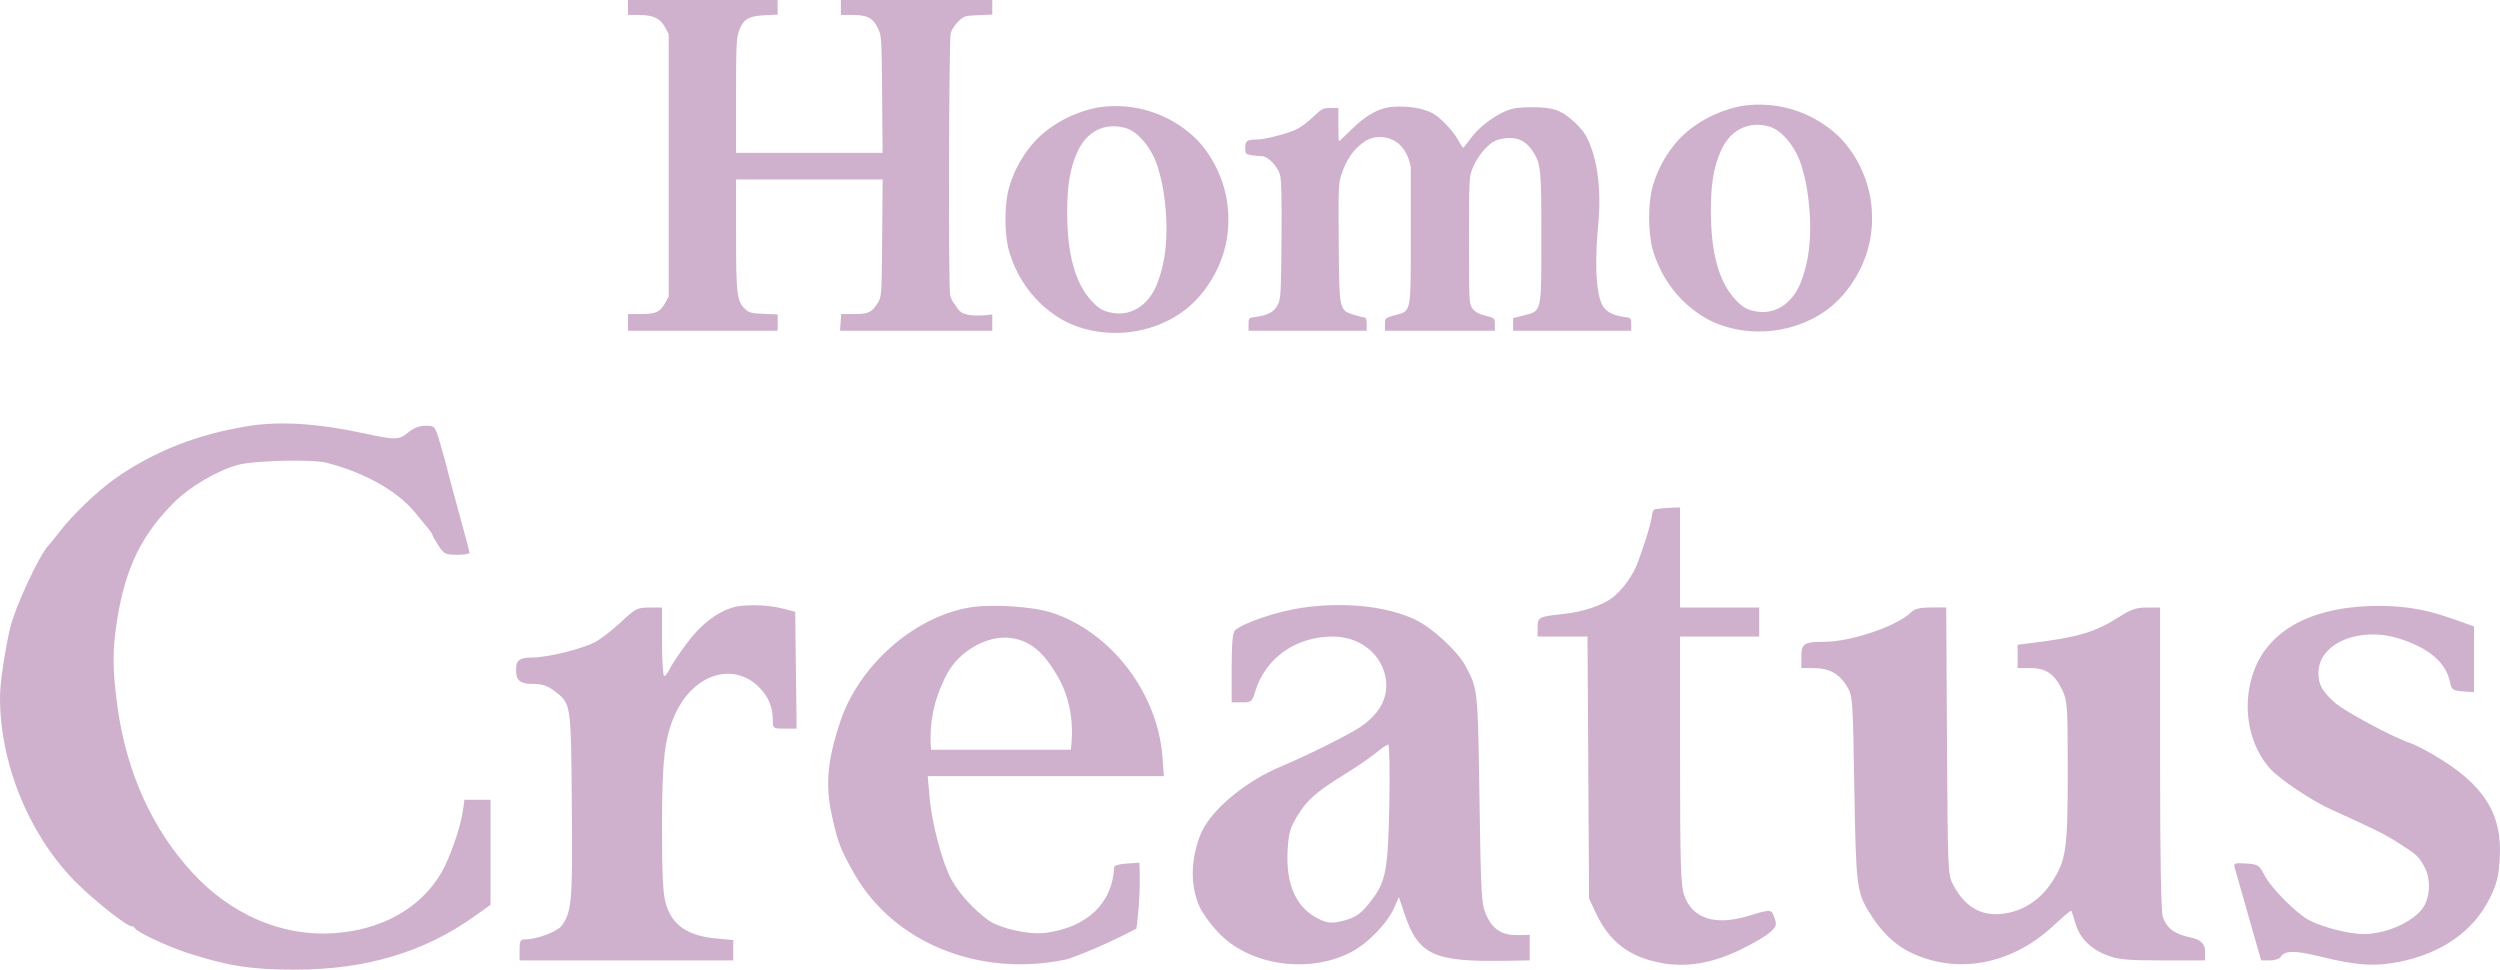 <svg width="856" height="332" viewBox="0 0 856 332" fill="none" xmlns="http://www.w3.org/2000/svg">
<path fill-rule="evenodd" clip-rule="evenodd" d="M215.015 2.561V5.122H218.771C223.627 5.122 226.078 6.274 227.714 9.327L228.968 11.668V101.574L227.692 103.827C225.96 106.887 224.581 107.503 219.424 107.533L215.007 107.555V113.242H266.273V107.665L261.475 107.467C257.366 107.298 256.471 107.07 255.239 105.911C252.297 103.145 252.033 101.053 252.033 80.418V61.457H302.227L302.051 81.512C301.875 101.383 301.86 101.589 300.547 103.702C298.493 107.004 297.349 107.54 292.404 107.54H288.024L287.826 110.387L287.628 113.235H339.752V107.658C338.644 107.826 330.67 108.964 328.41 106.3C328.322 106.197 327.882 105.786 327.515 105.111C327.119 104.385 325.674 103.027 325.307 100.84C324.705 97.208 324.896 13.553 325.512 11.345C325.82 10.237 326.987 8.446 328.102 7.36C330.046 5.482 330.347 5.386 334.947 5.195L339.759 4.997V0H287.922V5.122H291.964C296.952 5.122 298.867 6.127 300.606 9.664C301.838 12.159 301.882 12.871 302.036 32.295L302.198 52.35H252.026V32.86C252.026 15.784 252.143 13.033 253.009 10.611C254.439 6.626 256.361 5.452 261.849 5.203L266.265 4.997V0H215V2.561H215.015ZM376.227 36.757C375.486 36.881 372.647 37.38 369.104 38.709C361.76 41.46 357.146 45.643 356.097 46.612C354.718 47.896 348.357 54.001 345.452 64.451C343.867 70.16 343.875 80.096 345.467 85.841C346.325 88.923 349.142 97.553 357.227 104.781C360.799 107.973 364.057 109.69 364.82 110.079C375.574 115.605 391.853 115.913 404.633 106.953C411.749 101.963 417.464 93.267 419.569 84.227C420.186 81.585 421.565 74.599 419.555 66.021C417.105 55.535 411.133 49.187 409.908 47.925C408.668 46.648 403.701 41.695 395.463 38.701C386.094 35.289 378.142 36.448 376.213 36.771L376.227 36.757ZM474.429 36.955C470.725 37.835 466.983 40.191 462.897 44.205C460.571 46.494 458.576 48.358 458.466 48.358C458.356 48.358 458.26 45.797 458.26 42.671V36.984H455.524C452.993 36.984 452.56 37.212 449.67 40C447.953 41.658 445.4 43.574 443.999 44.249C440.852 45.768 433.068 47.771 430.251 47.786C426.95 47.8 426.363 48.233 426.363 50.626C426.363 52.658 426.473 52.783 428.498 53.121C429.671 53.311 431.285 53.473 432.078 53.48C434.132 53.487 437.455 56.922 438.284 59.879C438.761 61.603 438.908 68.09 438.79 82.224C438.629 100.525 438.526 102.315 437.521 104.341C436.318 106.77 434.257 107.914 430.06 108.487C427.537 108.832 427.507 108.861 427.507 111.033V113.235H467.952V110.96C467.952 109.397 467.702 108.685 467.159 108.685C466.726 108.685 465.098 108.274 463.543 107.775C458.51 106.153 458.576 106.461 458.378 83.17C458.231 65.544 458.327 62.697 459.17 60.129C460.99 54.574 463.308 51.205 467.181 48.498C467.482 48.285 467.886 48.057 468.443 47.793C470.145 47.008 471.686 46.898 472.427 46.891C472.427 46.891 474.826 46.861 477.122 48.021C481.912 50.45 482.954 56.562 483.049 57.193V80.521C483.049 107.665 483.314 106.351 477.562 107.944C474.231 108.868 474.224 108.876 474.224 111.055V113.235H511.822V111.077C511.822 108.927 511.807 108.912 508.601 108.09C506.298 107.503 505.036 106.799 504.185 105.654C503.026 104.091 502.997 103.467 502.997 82.326C502.997 61.031 503.026 60.539 504.295 57.391C505.828 53.598 509.298 49.452 512.035 48.16C513.106 47.654 515.336 47.236 516.979 47.236C520.442 47.236 522.958 48.784 525.137 52.262C527.551 56.122 527.771 58.514 527.771 81.057C527.771 107.092 527.918 106.41 521.946 107.951L518.087 108.942V113.242H558.531V111.04C558.531 108.861 558.509 108.839 555.92 108.487C552.039 107.958 549.75 106.652 548.517 104.26C548.415 104.062 548.327 103.864 548.239 103.651C545.268 95.961 547.116 78.246 547.116 78.246C549.346 56.841 543.544 46.891 541.981 44.917C540.778 43.398 539.347 42.055 539.347 42.055C534.843 37.769 531.923 36.705 524.638 36.705C520.361 36.705 518.234 36.984 516.092 37.806C511.661 39.523 506.21 43.669 503.613 47.316C502.329 49.114 501.148 50.604 500.994 50.618C500.84 50.633 500.069 49.43 499.284 47.947C498.499 46.458 496.357 43.772 494.516 41.974C491.816 39.332 490.459 38.481 487.473 37.564C483.717 36.404 477.907 36.14 474.437 36.962L474.429 36.955ZM385.383 43.816C389.799 45.041 394.729 51.147 396.549 57.648C397.003 59.27 397.363 60.378 397.862 62.667C397.862 62.667 400.848 76.338 398.515 89.004C398.177 90.853 397.708 92.578 397.708 92.578C397.356 93.876 396.989 94.926 396.571 96.166C394.032 103.776 388.009 108.171 381.429 107.21C378.01 106.711 376.403 105.852 373.894 103.181C368.143 97.054 365.399 87.169 365.406 72.552C365.406 63.409 366.375 57.678 368.847 52.123C372.038 44.953 378.245 41.835 385.376 43.816H385.383ZM596.621 36.258C595.88 36.382 593.041 36.881 589.497 38.21C582.154 40.961 577.539 45.144 576.49 46.113C575.111 47.397 568.751 53.502 565.846 63.952C564.261 69.661 564.268 79.597 565.86 85.342C566.719 88.424 569.536 97.054 577.62 104.282C581.193 107.474 584.45 109.191 585.213 109.58C595.968 115.106 612.247 115.414 625.027 106.454C632.143 101.464 637.858 92.769 639.963 83.728C640.579 81.086 641.959 74.1 639.948 65.522C637.498 55.036 631.526 48.688 630.301 47.426C629.062 46.149 624.095 41.196 615.856 38.202C606.488 34.79 598.536 35.949 596.606 36.272L596.621 36.258ZM605.776 43.317C610.193 44.542 615.123 50.648 616.942 57.149C617.397 58.771 617.756 59.879 618.255 62.169C618.255 62.169 621.241 75.839 618.908 88.505C618.571 90.354 618.101 92.079 618.101 92.079C617.749 93.378 617.382 94.427 616.964 95.667C614.426 103.277 608.403 107.672 601.822 106.711C598.404 106.212 596.797 105.353 594.288 102.682C588.536 96.555 585.793 86.671 585.8 72.053C585.8 62.91 586.768 57.179 589.241 51.624C592.432 44.454 598.638 41.336 605.769 43.317H605.776Z" fill="#CFB0CD"/>
<path fill-rule="evenodd" clip-rule="evenodd" d="M84.878 145.912C67.7 148.657 52.918 154.459 39.718 163.645C33.542 167.948 24.773 176.32 20.272 182.227C18.795 184.158 17.155 186.193 16.608 186.751C13.503 189.96 5.281 207.589 3.536 214.787C1.78 222.008 0.012 233.834 0 238.508C-0.069 261.044 9.502 284.917 25.157 301.231C30.983 307.301 43.253 317.127 45.009 317.127C45.486 317.127 46.021 317.43 46.184 317.802C46.766 319.116 57.431 324.104 64.548 326.395C78.272 330.802 86.111 332.012 101.125 332C125.177 332 145.053 326.093 162.312 313.837L167.953 309.825V273.847H159.032L158.404 278.126C157.613 283.51 153.973 293.906 151.228 298.638C144.053 310.976 130.759 318.465 114.105 319.546C96.497 320.686 79.028 313.15 65.723 298.638C52.081 283.766 43.311 264.347 40.253 242.206C38.45 229.171 38.438 222.508 40.206 211.624C43.009 194.344 48.615 182.937 59.687 171.925C64.99 166.646 74.457 161.087 81.307 159.215C87.018 157.645 106.975 157.168 111.965 158.471C125.084 161.913 136.121 168.146 142.18 175.553C144.006 177.785 146.076 180.32 146.797 181.193C147.507 182.065 148.1 182.983 148.1 183.239C148.1 183.495 149.019 185.1 150.135 186.821C151.984 189.67 152.554 189.949 156.462 189.96C158.823 189.96 160.754 189.67 160.754 189.297C160.754 188.925 159.184 182.937 157.253 175.995C155.334 169.053 153.485 162.157 153.136 160.669C152.799 159.18 151.717 155.227 150.728 151.878C148.949 145.831 148.914 145.784 145.716 145.784C143.564 145.784 141.564 146.563 139.703 148.133C136.702 150.657 135.283 150.692 125.084 148.47C108.999 144.97 95.88 144.133 84.901 145.889L84.878 145.912ZM565.684 176.239C565.184 180.274 562.381 188.135 560.799 192.565C560.253 194.088 557.857 199.612 552.798 204.077C549.437 207.042 542.447 209.484 535.131 210.252C526.851 211.112 526.478 211.31 526.478 214.88V217.938H543.563L543.831 262.8L544.098 307.662L546.448 312.662C551.135 322.639 558.101 327.86 569.348 329.814C577.779 331.279 586.444 329.756 596.027 325.128C600.249 323.081 604.785 320.407 606.111 319.186C608.216 317.232 608.402 316.627 607.599 314.337C606.506 311.22 606.553 311.22 598.563 313.639C587.223 317.069 579.396 314.511 576.651 306.453C575.477 303.011 575.256 295.813 575.256 260.16V217.938H602.354V208.019H575.256V173.75C575.256 173.75 570.755 173.75 566.487 174.378C565.824 175.041 565.731 175.925 565.684 176.239ZM250.946 207.984C245.271 209.705 239.874 213.891 235.152 220.275C232.477 223.88 229.814 227.88 229.244 229.148C228.663 230.415 227.849 231.462 227.43 231.462C227.011 231.462 226.674 226.182 226.674 219.74V208.019H222.301C218.242 208.019 217.544 208.379 212.59 213.019C209.659 215.763 205.716 218.833 203.82 219.822C199.238 222.229 187.492 225.124 182.235 225.136C177.338 225.147 176.28 226.31 176.827 231.02C177.075 233.113 178.773 234.159 181.921 234.159C185.689 234.159 187.306 234.659 189.887 236.636C195.563 240.974 195.493 240.532 195.796 275.638C196.086 308.581 195.807 311.953 192.4 316.883C190.992 318.918 183.909 321.627 180.002 321.627C178.164 321.627 177.908 322.069 177.908 325.232V328.837H251.063V321.883L245.213 321.337C235.466 320.43 230.163 316.802 228.011 309.557C226.988 306.127 226.674 299.883 226.674 283.184C226.674 260.021 227.558 252.474 231.198 244.485C237.548 230.578 251.423 226.357 260.25 235.648C263.181 238.729 264.6 242.229 264.6 246.381C264.6 249.451 264.635 249.474 268.682 249.474H272.765L272.52 229.473L272.276 209.473L267.764 208.31C262.797 207.031 254.633 206.868 250.958 207.972L250.946 207.984ZM331.579 208.077C312.773 211.426 294.199 227.869 287.791 246.834C283.302 260.114 282.522 268.695 284.848 279.266C286.86 288.429 287.698 290.615 292.327 298.848C305.713 322.709 335.126 334.756 364.841 328.558C366.446 328.221 375.89 324.755 387.416 318.837C388.137 318.465 388.718 318.162 389.102 317.965C389.567 314.534 389.939 310.767 390.125 306.72C390.311 302.662 390.288 298.871 390.125 295.394L385.834 295.673C383.473 295.824 381.531 296.348 381.507 296.848C380.949 309.243 372.273 317.546 357.921 319.43C352.443 320.151 342.372 317.918 338.464 315.116C333.521 311.581 328.357 305.906 325.81 301.22C322.612 295.336 319.076 282.056 318.285 272.94L317.657 265.742H398.522L398.022 259.137C396.371 237.287 380.519 216.554 360.329 209.845C353.572 207.6 339.231 206.717 331.59 208.077H331.579ZM445.683 208.124C437.333 209.333 425.528 213.333 422.853 215.845C422.062 216.589 421.725 220.426 421.725 228.694V240.485H425.191C428.459 240.485 428.726 240.276 429.75 236.857C433.204 225.334 443.694 217.903 456.429 217.961C465.001 217.996 472.084 223.089 474.131 230.683C476.015 237.683 473.049 244.102 465.676 248.986C461.454 251.776 447.253 258.846 438.693 262.405C426.935 267.3 415.503 276.603 411.653 284.429C410.967 285.824 410.536 287.091 410.35 287.65C409.036 291.475 406.443 301.29 410.897 310.825C411.258 311.604 413.293 315.127 417.084 319.209C427.54 330.453 447.66 333.558 462.291 326.174C468.141 323.232 474.968 316.255 477.399 310.743L478.981 307.162L480.923 312.93C485.633 326.907 490.808 329.349 514.964 328.977L523.769 328.837V320.093L519.838 320.186C514.43 320.302 511.22 318.337 508.987 313.511C507.219 309.674 507.079 307.394 506.567 273.382C505.998 235.648 506.032 235.95 501.741 227.938C499.078 222.95 490.25 214.833 484.586 212.159C474.747 207.519 460.221 206.007 445.683 208.112V208.124ZM775.331 222.88C774.68 223.799 772.539 226.938 771.132 231.578C767.69 242.892 770.179 255.404 777.448 263.358C780.681 266.893 791.648 274.219 798.021 277.091C813.141 283.929 816.467 285.568 821.317 288.673C827.62 292.696 828.342 293.382 830.261 297.068C832.052 300.522 832.156 305.371 830.516 309.278C828.237 314.709 817.991 319.802 809.291 319.825C804.476 319.825 795.579 317.604 790.892 315.22C786.414 312.941 777.634 304.115 775.261 299.522C773.54 296.185 773.121 295.929 769.05 295.661C765.201 295.417 764.736 295.58 765.143 297.01C765.399 297.906 767.539 305.441 769.911 313.743L774.226 328.849H777.203C778.843 328.849 780.506 328.302 780.902 327.639C782.239 325.407 785.752 325.372 794.37 327.5C806.814 330.57 812.92 331 821.282 329.372C835.959 326.511 846.938 318.837 852.509 307.534C854.87 302.755 855.533 300.138 855.905 294.092C856.882 278.521 850.381 268.382 832.994 258.311C829.958 256.556 826.504 254.811 825.318 254.439C819.921 252.753 802.836 243.613 799.51 240.636C795.091 236.694 793.811 234.404 793.823 230.403C793.823 220.287 807.861 214.333 821.515 218.659C831.761 221.903 837.541 226.88 838.925 233.671C839.437 236.171 839.856 236.462 843.298 236.718L847.101 236.997V214.496L843.263 213.112C837.32 210.961 833.377 209.74 829.516 208.926C829.516 208.926 826.783 208.368 824.131 208.031C822.015 207.763 789.101 203.519 775.354 222.903L775.331 222.88ZM654.248 209.752C649.445 214.415 633.802 219.729 624.742 219.752C617.694 219.775 616.787 220.345 616.787 224.799V228.752H620.893C626.208 228.752 629.639 230.578 632.279 234.822C634.372 238.171 634.407 238.683 634.919 269.789C635.454 302.499 635.768 305.266 639.617 311.72C643.758 318.662 648.526 323.395 654.109 326.093C670.031 333.814 688.744 330.337 703.026 317.011C706.294 313.964 709.085 311.627 709.224 311.825C709.364 312.022 709.992 313.93 710.608 316.069C712.074 321.174 715.807 324.953 721.494 327.104C725.344 328.57 728.438 328.849 740.533 328.849H754.978V325.43C754.978 323.151 753.326 321.666 750.023 320.976C744.604 319.837 742.057 317.999 740.58 314.127C739.94 312.441 739.614 294.266 739.614 259.811V208.019H735.113C731.485 208.019 729.624 208.647 725.449 211.321C717.331 216.508 711.388 218.252 695.129 220.229L690.837 220.752V228.752H695.233C700.56 228.752 703.433 230.729 706.108 236.253C707.875 239.892 707.992 241.648 707.992 264.288C707.992 291.138 707.445 294.766 702.293 302.429C698.687 307.767 693.524 311.36 687.674 312.557C679.312 314.278 673.229 311.232 668.856 303.138C666.937 299.603 666.902 298.685 666.646 253.765L666.379 208.007H661.203C657.319 208.007 655.574 208.438 654.237 209.74L654.248 209.752ZM347.861 218.752C355.165 220.45 358.98 226.496 361.457 230.427C368.04 240.846 367.272 251.997 366.644 256.718H318.785C317.971 246.66 320.425 239.311 322.03 235.52C323.542 231.938 325.322 227.752 329.625 224.136C330.788 223.159 338.58 216.589 347.873 218.752H347.861ZM475.701 275.428C475.282 297.534 474.549 301.627 469.862 307.918C466.269 312.755 464.222 314.244 459.686 315.325C456.185 316.162 454.824 316.104 452.336 315.023C444.043 311.406 440.17 303.29 440.891 290.999C441.229 285.138 441.752 283.359 444.334 279.173C447.718 273.707 450.591 271.196 460.628 264.986C464.385 262.66 469.06 259.463 471.014 257.87C472.968 256.276 474.91 254.951 475.329 254.939C475.747 254.928 475.922 264.137 475.701 275.417V275.428Z" fill="#CFB0CD"/>
</svg>

